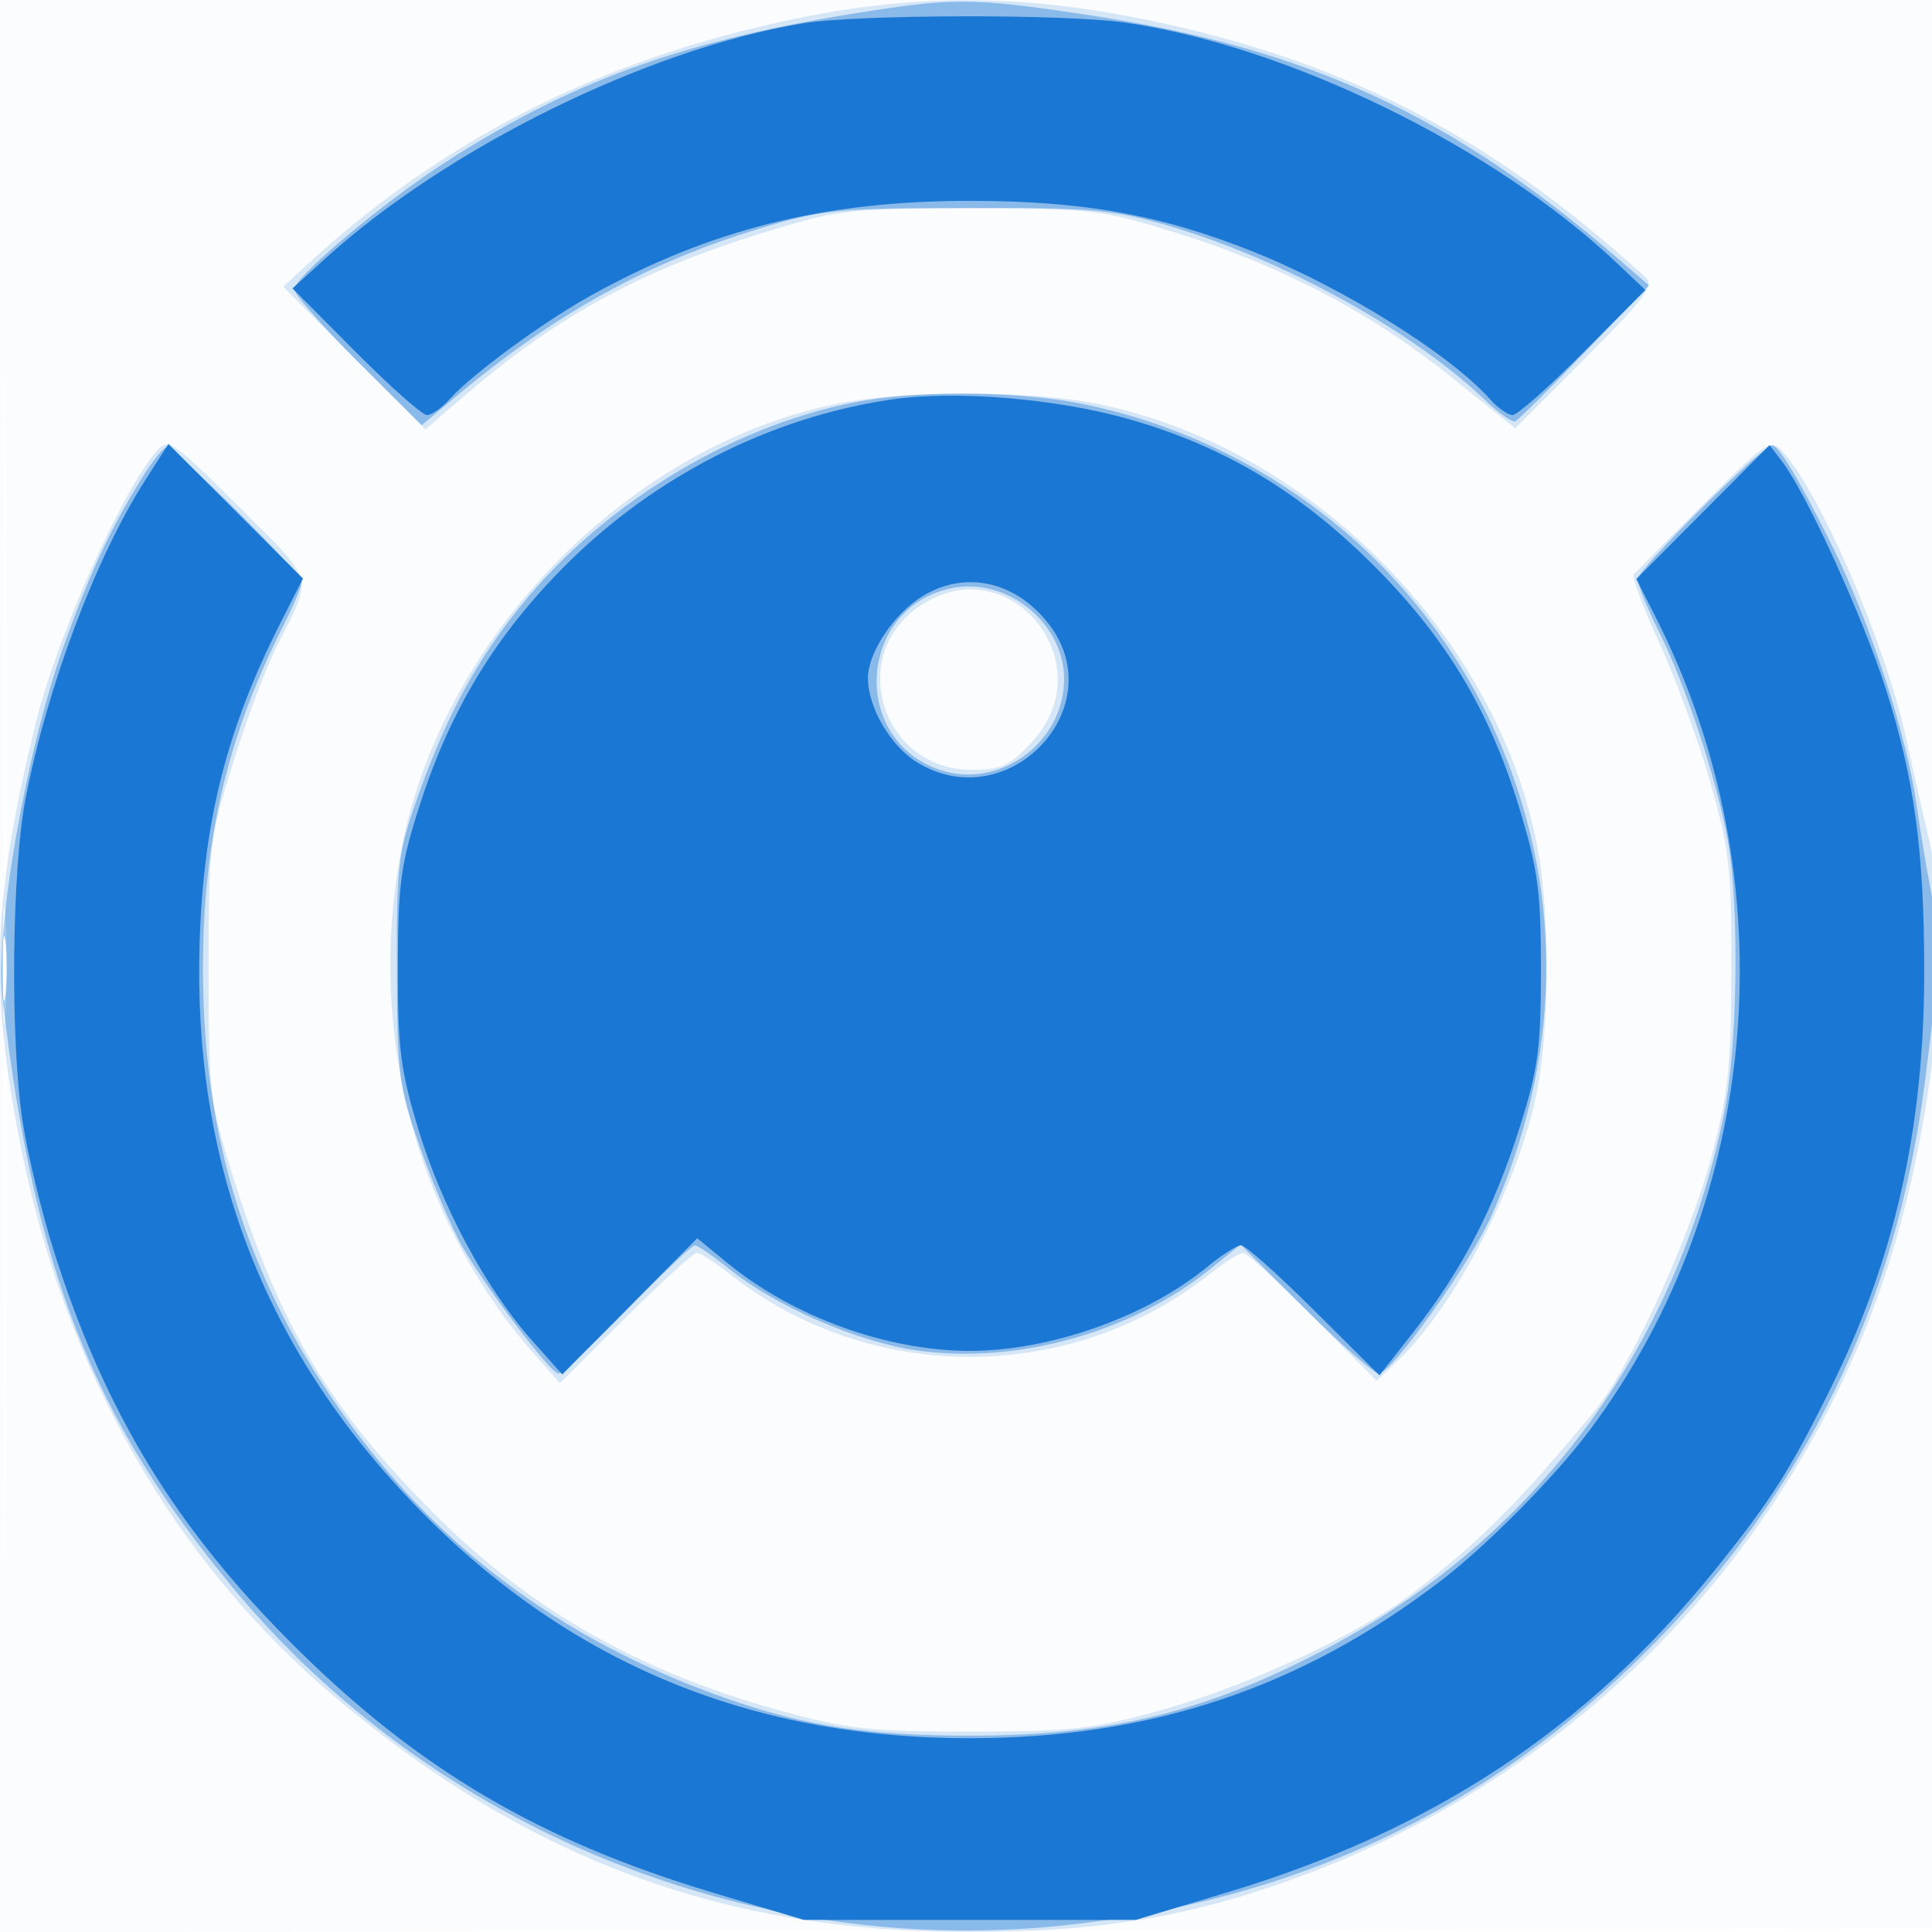 <svg xmlns="http://www.w3.org/2000/svg" width="256" height="256"><path fill="#1976D2" fill-opacity=".016" fill-rule="evenodd" d="M0 128.004v128.004l128.25-.254 128.25-.254.254-127.75L257.008 0H0zm.485.496c0 70.4.119 99.053.265 63.672s.146-92.98 0-128S.485 58.1.485 128.5"/><path fill="#1976D2" fill-opacity=".171" fill-rule="evenodd" d="M105 2.564c-25.677 5.391-46.498 15.98-64.813 32.963l-2.657 2.464 9.412 9.45 9.411 9.451 5.574-4.773C73.914 41.854 85.05 35.8 101 30.877c10.094-3.115 11.157-3.24 27.5-3.24 16.384 0 17.38.118 27.5 3.264 13.746 4.274 25.682 10.532 36.233 18.997l8.548 6.859 9.332-9.37c8.048-8.082 9.129-9.555 7.859-10.71-20.573-18.711-40.013-28.72-66.18-34.076C135.084-.819 121.166-.83 105 2.564m5.948 50.93c-27.105 5.405-51.682 30.095-57.503 57.767-5.14 24.436 1.395 50.064 17.396 68.224l3.341 3.792 8.679-8.638c4.773-4.752 9.034-8.639 9.467-8.639.434 0 2.45 1.305 4.481 2.9 18.482 14.52 44.9 14.52 63.382 0 2.031-1.595 4.066-2.9 4.522-2.9s4.629 3.818 9.271 8.484l8.44 8.484 2.808-2.69c7.571-7.254 15.739-22.935 18.342-35.215 1.695-7.997 1.829-23.078.283-31.981-4.893-28.181-29.799-53.651-58.2-59.518-9.038-1.867-25.53-1.9-34.709-.07m-90.14 6.216C16.124 65.036 7.497 84.459 4.69 96c-5.631 23.15-6.068 34.679-2.094 55.138 5.9 30.373 20.41 55.83 42.242 74.115C70.209 246.5 96.014 256 128.358 256c18.019 0 30.468-2.186 45.642-8.012 33.992-13.053 61.022-40.079 73.998-73.988 7.758-20.274 11.117-47.874 7.627-62.669-.757-3.207-2.167-9.431-3.135-13.831-2.726-12.398-11.49-32.606-16.365-37.734-1.551-1.631-2.163-1.219-10.374 7-4.799 4.804-8.966 9.006-9.26 9.339-.294.332 1.21 4.382 3.341 9 2.132 4.617 5.166 12.895 6.744 18.395 2.597 9.055 2.865 11.418 2.833 25-.03 13.009-.388 16.327-2.699 25-2.833 10.631-10.716 27.748-15.391 33.42-9.872 11.975-15.112 17.233-24.005 24.08-7.26 5.591-22.127 12.496-33.814 15.704-8.842 2.427-11.738 2.745-25 2.745s-16.158-.318-25-2.745C85.006 221.627 70.469 213.421 57.964 201c-14.318-14.222-20.885-25.195-27.192-45.438-2.996-9.615-3.135-10.816-3.135-27.062 0-16.347.124-17.399 3.228-27.375 1.776-5.707 4.354-12.597 5.73-15.313 4.929-9.727 5.255-8.505-4.985-18.703-8.69-8.653-9.32-9.085-10.802-7.399m101.09 20.577c-9.789 6.587-5.044 21.713 6.811 21.713 3.927 0 5.019-.492 7.923-3.571 9.847-10.441-2.884-26.117-14.734-18.142M.385 128c0 6.875.16 9.688.355 6.25.196-3.437.196-9.062 0-12.5-.195-3.437-.355-.625-.355 6.25"/><path fill="#1976D2" fill-opacity=".394" fill-rule="evenodd" d="M117.5 1.119c-25.51 3.73-40.831 9.054-58.308 20.259C50.951 26.662 39 36.698 39 38.335c0 .665 3.798 4.988 8.441 9.606l8.441 8.397 4.683-3.919c12.921-10.813 25.2-17.604 39.935-22.087 8.386-2.552 10.261-2.741 27.5-2.781 16.417-.037 19.401.218 26.5 2.264 15.14 4.364 32.655 13.974 42.276 23.195 1.801 1.727 3.601 2.993 4 2.815.398-.179 4.549-4.303 9.224-9.164l8.5-8.839-4-3.461c-22.012-19.044-41.213-27.933-69.731-32.284-14.538-2.218-17.857-2.334-27.269-.958m-2.725 51.912c-16.884 2.844-34.489 13.312-45.709 27.18-5.999 7.413-9.878 14.582-13.683 25.289-2.657 7.474-2.841 8.986-2.791 23 .051 14.165.227 15.49 3.166 23.801 1.712 4.841 4.234 10.716 5.605 13.055C64.778 171.183 72.985 182 73.992 182c.452 0 4.558-3.825 9.124-8.5s8.596-8.5 8.955-8.5c.36 0 2.403 1.41 4.541 3.134 6.147 4.956 17.108 9.715 24.888 10.806 13.276 1.861 28.401-2.352 38.939-10.847l3.939-3.175 8.581 8.541c4.719 4.698 9.103 8.541 9.742 8.541 1.69 0 12.113-14.592 14.902-20.861 9.194-20.667 9.695-42.016 1.454-62.001-9.631-23.354-30.397-40.409-55.523-45.599-7.838-1.619-20.803-1.848-28.759-.508M18.859 63.252c-4.218 6.786-6.934 12.611-10.41 22.33-5.027 14.053-9.15 37.807-8.113 46.736 4.164 35.836 11.896 55.608 30.537 78.085 26.48 31.928 68.495 49.051 109.807 44.75 30.902-3.218 56.486-15.282 77.842-36.708 20.62-20.686 32.756-45.596 36.514-74.945 2.074-16.198 2.198-18.849 1.115-23.956-.588-2.774-1.588-8.644-2.222-13.044-1.341-9.308-6.168-24.119-11.094-34.045-4.307-8.678-7.138-13.44-7.995-13.449C233.543 58.994 217 75.429 217 76.73c0 .73 1.287 3.902 2.86 7.049 3.514 7.03 7.684 19.717 9.089 27.655 1.563 8.827 1.286 27.51-.539 36.358-6.412 31.084-25.12 56.186-52.667 70.669-16.066 8.448-28.676 11.524-47.243 11.524-13.172 0-21.438-1.227-31.5-4.676-19.705-6.754-35.588-17.661-47.56-32.658-15.404-19.297-22.524-39.535-22.547-64.095-.016-17.161 3.189-30.917 10.622-45.586C38.882 80.273 40 77.6 40 77.029c0-.961-16.301-17.223-17.82-17.777-.374-.136-1.868 1.664-3.321 4m107.129 14.707c-12.345 2.659-13.34 20.13-1.371 24.08 7.85 2.59 16.383-3.685 16.383-12.049 0-7.494-7.641-13.618-15.012-12.031M.328 128.5c.005 3.85.185 5.302.402 3.228.216-2.075.213-5.225-.008-7s-.398-.078-.394 3.772"/><path fill="#1976D2" fill-opacity=".984" fill-rule="evenodd" d="M106.318 3.099C85.664 6.547 59.175 19.622 42.993 34.357l-4.236 3.857 8.35 8.393C51.699 51.223 55.959 55 56.573 55s1.974-.955 3.022-2.122c2.97-3.308 12.322-10.174 18.666-13.703 15.753-8.763 30.944-12.562 50.239-12.562 15.101 0 25.532 1.888 37.826 6.846 11.854 4.78 25.786 13.48 31.079 19.408 1.048 1.173 2.408 2.133 3.022 2.133s4.826-3.728 9.358-8.284l8.241-8.284-3.763-3.559c-16.32-15.436-43.523-28.748-65.13-31.874-8.038-1.163-35.637-1.098-42.815.1M118 52.954c-16.012 2.377-31.279 10.159-43.083 21.963-9.137 9.138-15.123 18.931-19.155 31.338-2.672 8.223-3.008 10.627-3.04 21.745-.031 10.772.338 13.744 2.672 21.5 3.073 10.212 8.965 21.212 15.002 28.004l4.104 4.618 8.942-9.024 8.943-9.024 4.057 3.322C105.114 174.495 117.56 179 128.5 179c10.652 0 23.436-4.524 31.478-11.139 1.913-1.574 3.929-2.861 4.48-2.861s4.9 3.879 9.663 8.62l8.661 8.621 4.593-5.853c6.321-8.053 10.584-16.267 13.953-26.888 2.482-7.822 2.856-10.57 2.856-21 0-10.373-.392-13.288-2.89-21.5-3.975-13.067-9.878-22.802-19.707-32.5-9.648-9.519-19.471-15.357-31.821-18.912-9.677-2.785-23.193-3.906-31.766-2.634M19.222 63.665C12.694 73.864 6.266 90.97 3.394 105.788c-1.838 9.483-2.055 31.872-.414 42.712.666 4.4 2.568 12.275 4.228 17.5 6.709 21.131 16.014 36.398 31.714 52.036 16.39 16.324 32.503 25.836 55.411 32.708l12.167 3.65h44l12-3.609c27.365-8.229 47.738-21.682 64.72-42.738 7.418-9.198 9.967-13.199 15.37-24.129 8.418-17.025 12.321-34.248 12.375-54.596.043-16.335-1.273-26.122-5.135-38.187-3.016-9.421-10.437-25.695-13.633-29.894l-1.72-2.26-8.827 8.868-8.827 8.868 2.583 5.097c17.558 34.65 14.111 77.052-8.756 107.686-4.577 6.132-13.546 15.214-19.65 19.898-18.577 14.256-38.498 20.925-62.5 20.925-29.399 0-53.584-10.18-73.588-30.975C34.909 178.554 25.563 154.143 26.447 125c.489-16.111 3.583-28.383 10.696-42.421l3.001-5.922-8.914-8.913-8.913-8.913zm103.019 15.33c-3.785 2.307-7.232 7.477-7.237 10.854-.006 3.837 2.982 8.979 6.47 11.135 12.104 7.481 26.119-7.333 17.411-18.403-4.404-5.599-11.009-7.022-16.644-3.586"/></svg>